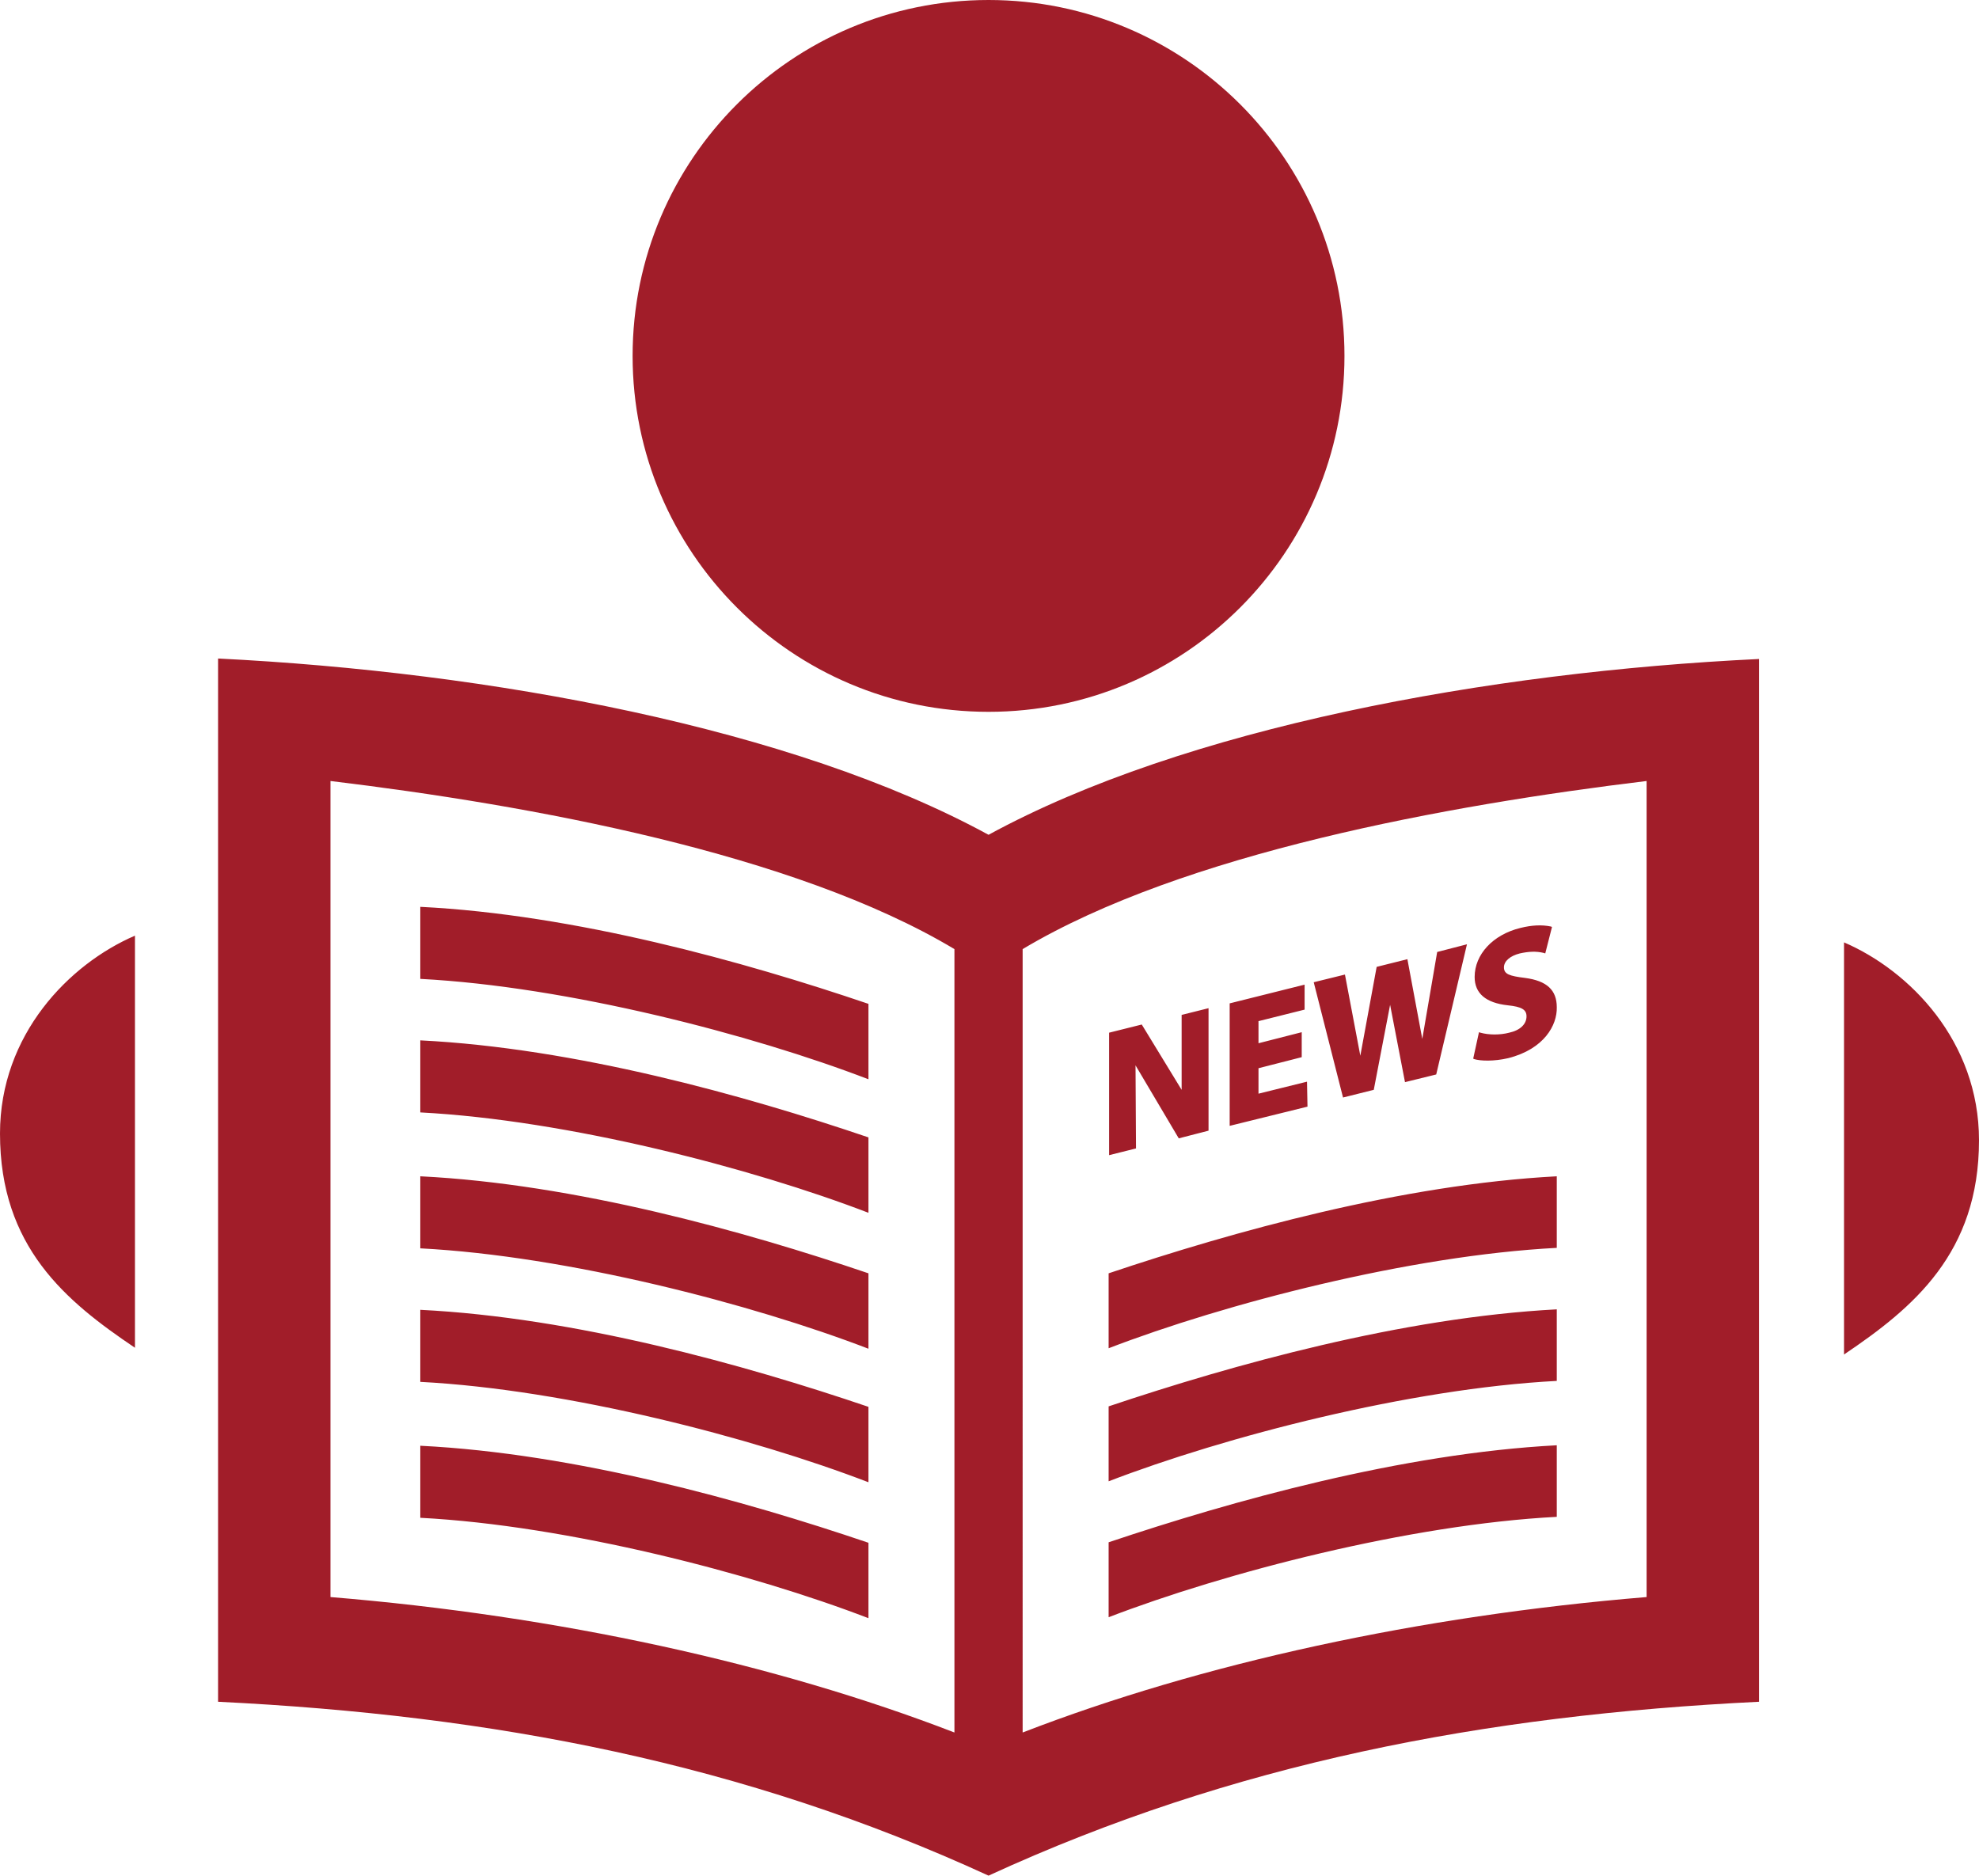 <?xml version="1.0" encoding="utf-8"?>
<!-- Generator: Adobe Illustrator 18.0.0, SVG Export Plug-In . SVG Version: 6.00 Build 0)  -->
<!DOCTYPE svg PUBLIC "-//W3C//DTD SVG 1.1//EN" "http://www.w3.org/Graphics/SVG/1.1/DTD/svg11.dtd">
<svg version="1.1" id="Layer_1" xmlns="http://www.w3.org/2000/svg" xmlns:xlink="http://www.w3.org/1999/xlink" x="0px" y="0px"
	 viewBox="50 60.7 412 390.5" enable-background="new 50 60.7 412 390.5" xml:space="preserve">
<path id="newspaper-12-icon" fill="#A11D29" d="M374.1,305.6c-32.2,1.7-67.4,11.5-93.3,20.2v15.6c24.2-9.3,62.6-19.3,93.3-20.9
	V305.6z M374.1,333.3c-32.2,1.7-67.4,11.5-93.3,20.2v15.6c24.2-9.3,62.6-19.3,93.3-20.9V333.3z M374.1,361.6
	c-32.2,1.7-67.4,11.5-93.3,20.2v15.6c24.2-9.3,62.6-19.3,93.3-20.9V361.6z M230.8,381.9c-25.9-8.8-61.1-18.6-93.3-20.2v15
	c30.7,1.6,69.1,11.6,93.3,20.9V381.9z M230.8,353.6c-25.9-8.8-61.1-18.6-93.3-20.2v15c30.7,1.6,69.1,11.6,93.3,20.9V353.6z
	 M230.8,325.8c-25.9-8.8-61.1-18.6-93.3-20.2v15c30.7,1.6,69.1,11.6,93.3,20.9V325.8z M230.8,297.5c-25.9-8.8-61.1-18.6-93.3-20.2
	v15c30.7,1.6,69.1,11.6,93.3,20.9V297.5z M230.8,269.7c-25.9-8.8-61.1-18.6-93.3-20.2v15c30.7,1.6,69.1,11.6,93.3,20.9V269.7z
	 M329.6,289.2l-6.1-24l6.5-1.6l3.2,16.9l3.4-18.5l6.4-1.6l3.1,16.6l3.1-18.1l6.2-1.6l-6.4,27.1l-6.5,1.6l-3.1-16.1l-3.4,17.7
	L329.6,289.2z M322.1,285.9l-10.1,2.5l0-5.3l9-2.3l0-5.2l-9,2.3l0-4.6l9.6-2.4v-5.2l-15.6,3.9v25.5l16.2-4L322.1,285.9z
	 M364.2,275.7c-1.9,0.5-4.2,0.5-6,0l-0.3-0.1l-1.2,5.5l0.2,0.1c1.3,0.4,4.1,0.5,7.1-0.2c7.5-1.9,10.2-6.9,10.1-10.6
	c0-3.6-2.1-5.5-6.6-6.1c-3.3-0.4-4.4-0.8-4.4-2.2c0-1.3,1.3-2.4,3.3-2.9c1.8-0.4,3.4-0.5,5-0.1l0.3,0.1l1.4-5.5l-0.2-0.1
	c-1.9-0.4-4-0.3-6.4,0.3c-5.7,1.4-9.5,5.5-9.5,10.2c0,3.4,2.3,5.4,6.9,5.9c2.9,0.3,3.9,0.9,3.9,2.3
	C367.8,273.9,366.5,275.2,364.2,275.7z M286.4,282.5l9,15.2l6.2-1.6v-25.5l-5.6,1.4v15.6l-8.3-13.6l-6.8,1.7v25.5l5.6-1.4
	L286.4,282.5L286.4,282.5z M255.8,60.7c-40.9,0-74.1,33.2-74.1,74.1c0,40.9,33.2,74.1,74.1,74.1c40.9,0,74.1-33.2,74.1-74.1
	C329.9,93.9,296.7,60.7,255.8,60.7z M433.9,256.9v85.8c14.4-9.7,28.1-21.1,28.1-44.6C462,277.5,447.6,262.8,433.9,256.9z M50,296.7
	c0,23.6,13.7,34.9,28.1,44.6v-85.8C64.4,261.4,50,276.1,50,296.7z M255.8,234.5c-40.9-22.3-103.9-33.9-160.4-36.7v217.2
	c57.3,2.8,109.5,12.8,160.4,36.2c50.9-23.4,103-33.4,160.4-36.2V197.9C359.7,200.6,296.7,212.2,255.8,234.5z M248.7,421.4
	c-37.3-14.4-82.6-24.3-129.9-28.2V223.3c41.4,5,96.5,15,129.9,35V421.4z M392.8,393.2c-47.3,3.9-92.7,13.8-129.9,28.2V258.3
	c33.5-20,88.6-30,129.9-35V393.2z"/>
</svg>
